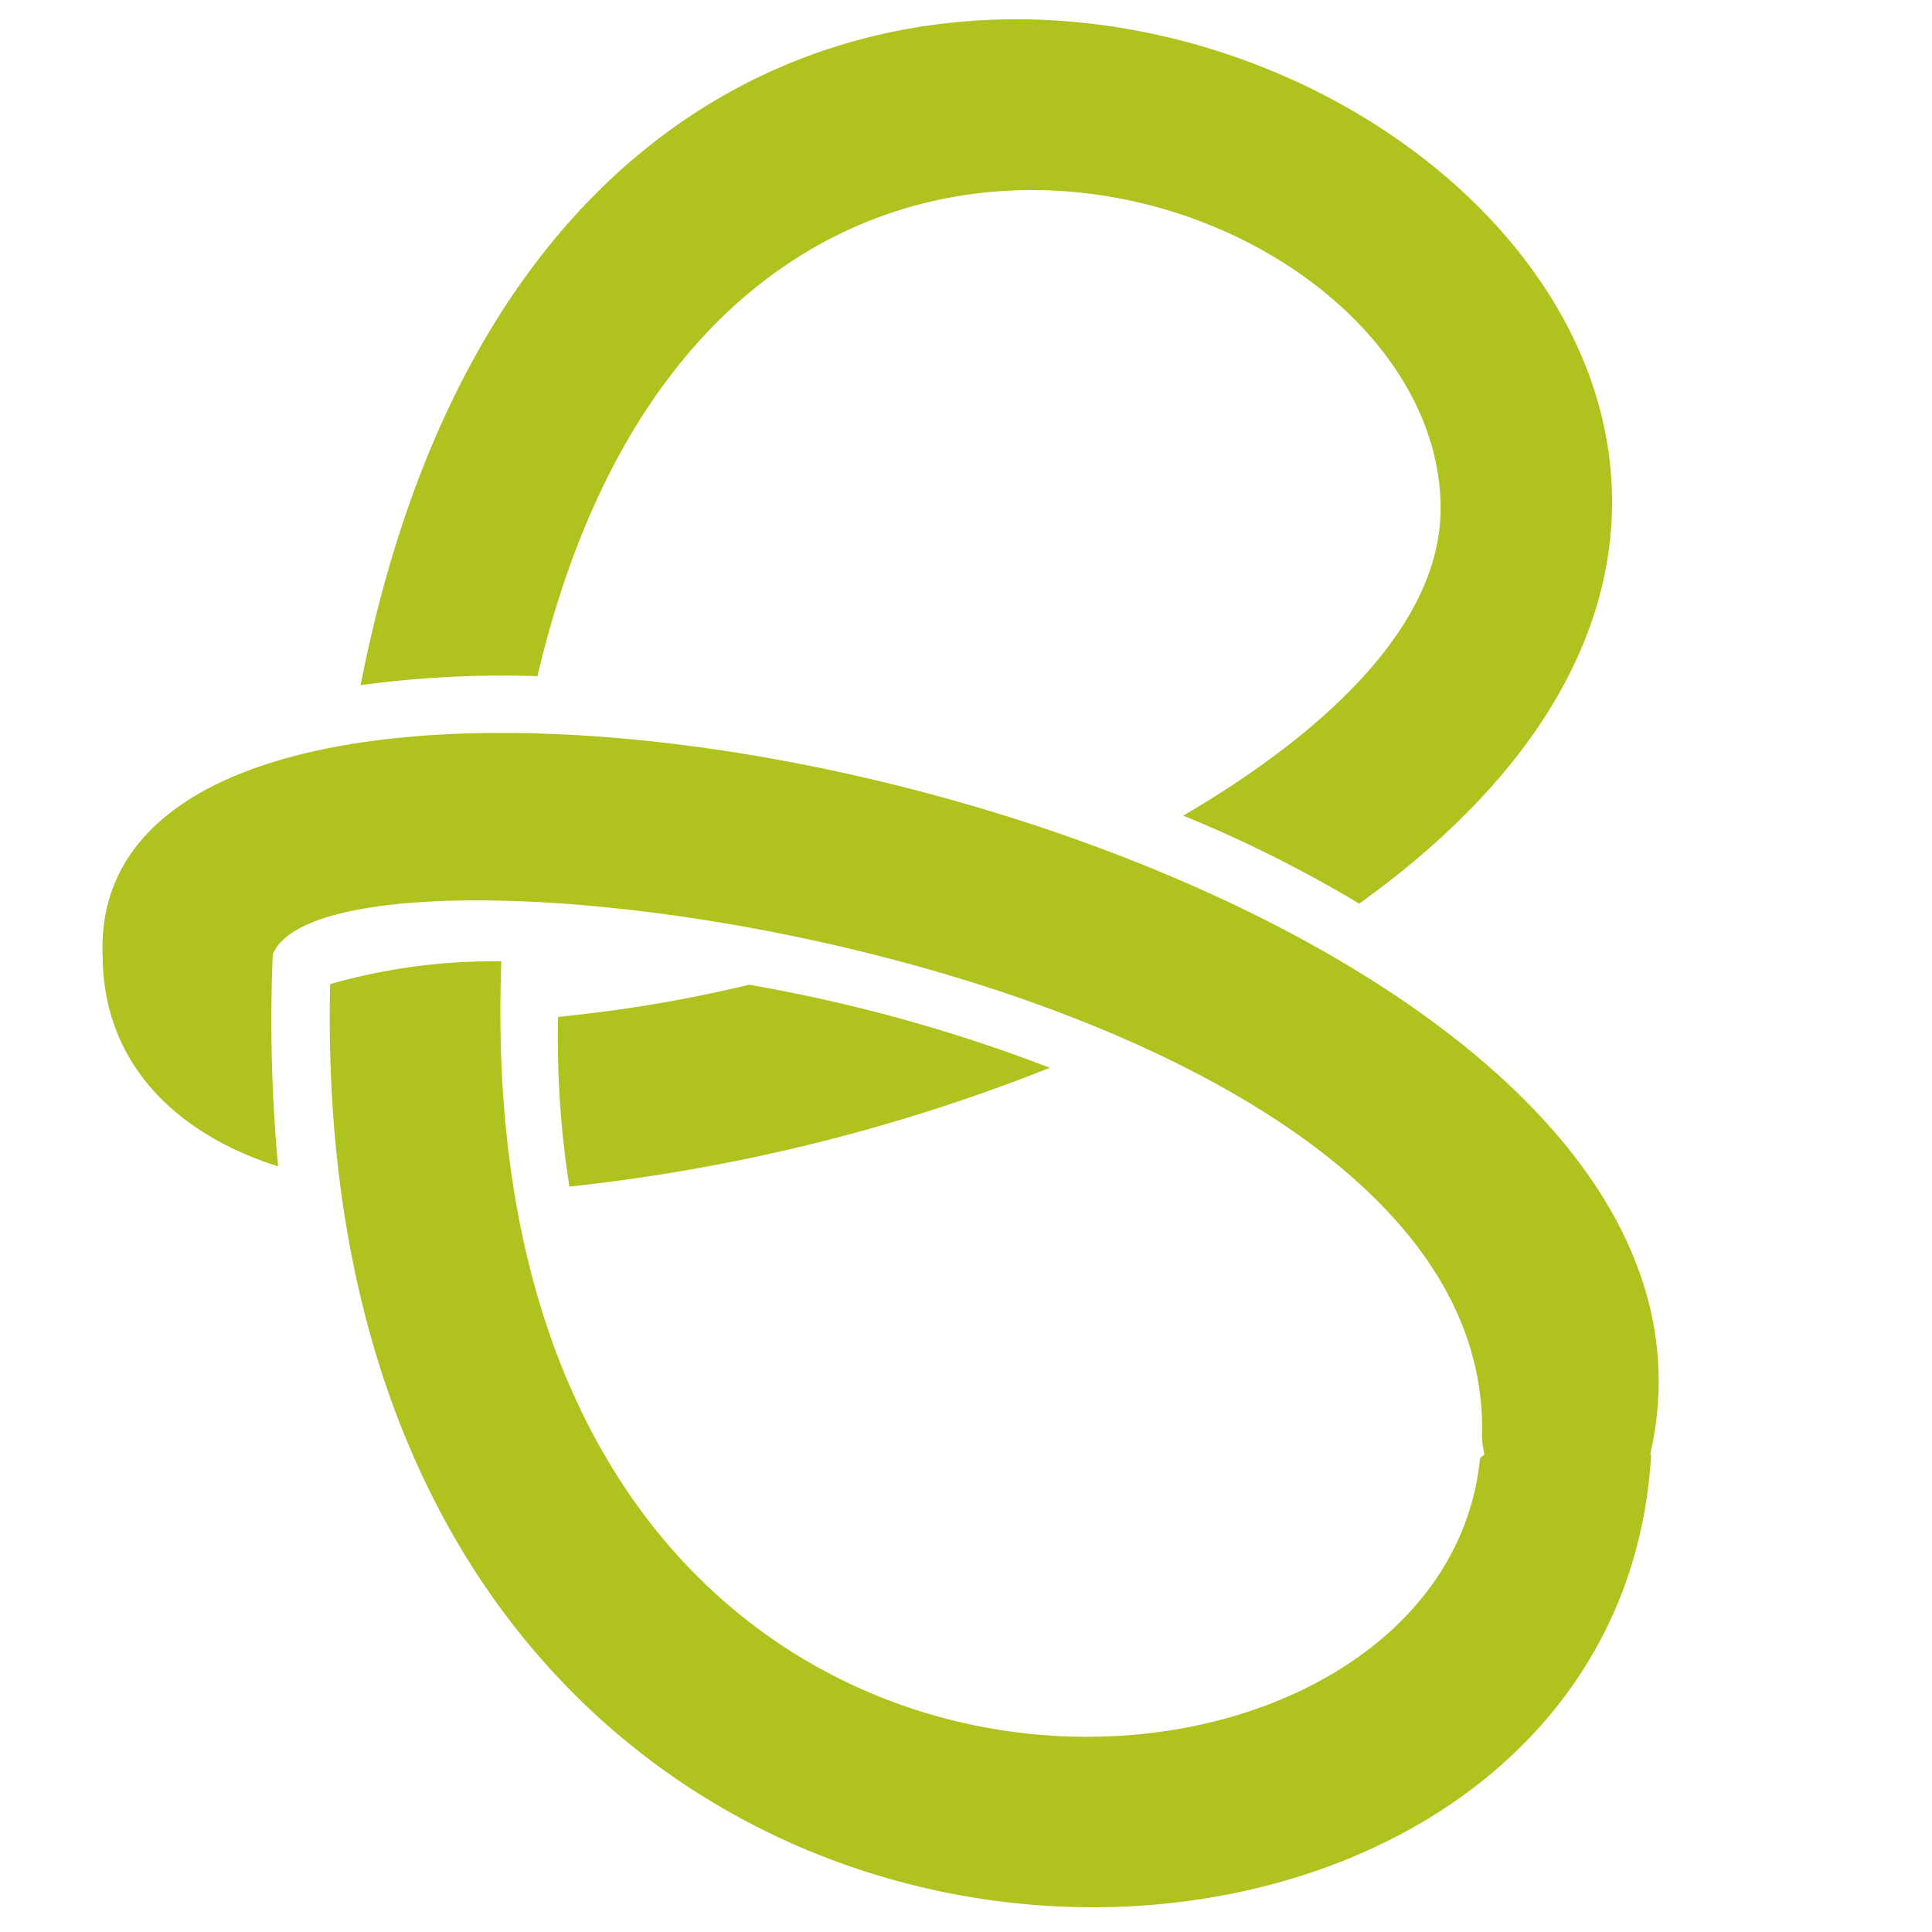 <svg xmlns="http://www.w3.org/2000/svg" viewBox="0 0 85.039 85.042"><defs><style>.a{fill:none;}.b{fill:#b0c21d;}</style></defs><title>discourse-volume-s-final-color</title><path class="a" d="M60.869,22.385c0-11.572-27.509-21.5-34.619,7.487A83.672,83.672,0,0,1,49.018,34.7C55.978,30.928,60.869,26.359,60.869,22.385Z"/><path class="a" d="M62.684,63.045c0.093-4.738-4.127-10.383-13.368-14.72A83.187,83.187,0,0,1,25.58,54.733C31.445,79.456,62.39,78.024,62.684,63.045Z"/><path class="b" d="M32.978,43.344a61.812,61.812,0,0,1-8.415,1.415,42.049,42.049,0,0,0,.5,7.47A80.46,80.46,0,0,0,46.212,47,70.374,70.374,0,0,0,32.978,43.344Z"/><path class="b" d="M23.657,29.763C31.318-2.854,63.2,7.884,63.41,22.242,63.5,28.06,57.1,32.971,52.081,35.9a56.916,56.916,0,0,1,7.747,3.875c38.043-27.321-32.741-66.841-43.956-9.616A46.367,46.367,0,0,1,23.657,29.763Z"/><path class="b" d="M4.529,42.28l-0.008,0C4.634,46.894,7.8,49.925,12.24,51.34a70.056,70.056,0,0,1-.235-9.329c2.646-6.566,53.633.459,53.228,21.087a3.722,3.722,0,0,0,.109.924c-0.065.05-.132,0.1-0.195,0.153C63.382,82.288,20.494,84.413,22.067,42.317a26,26,0,0,0-7.536,1C13.385,93.757,70.993,93.045,72.674,64.049l-0.04-.031C78.947,36.645,3.152,20.759,4.529,42.28Z"/></svg>